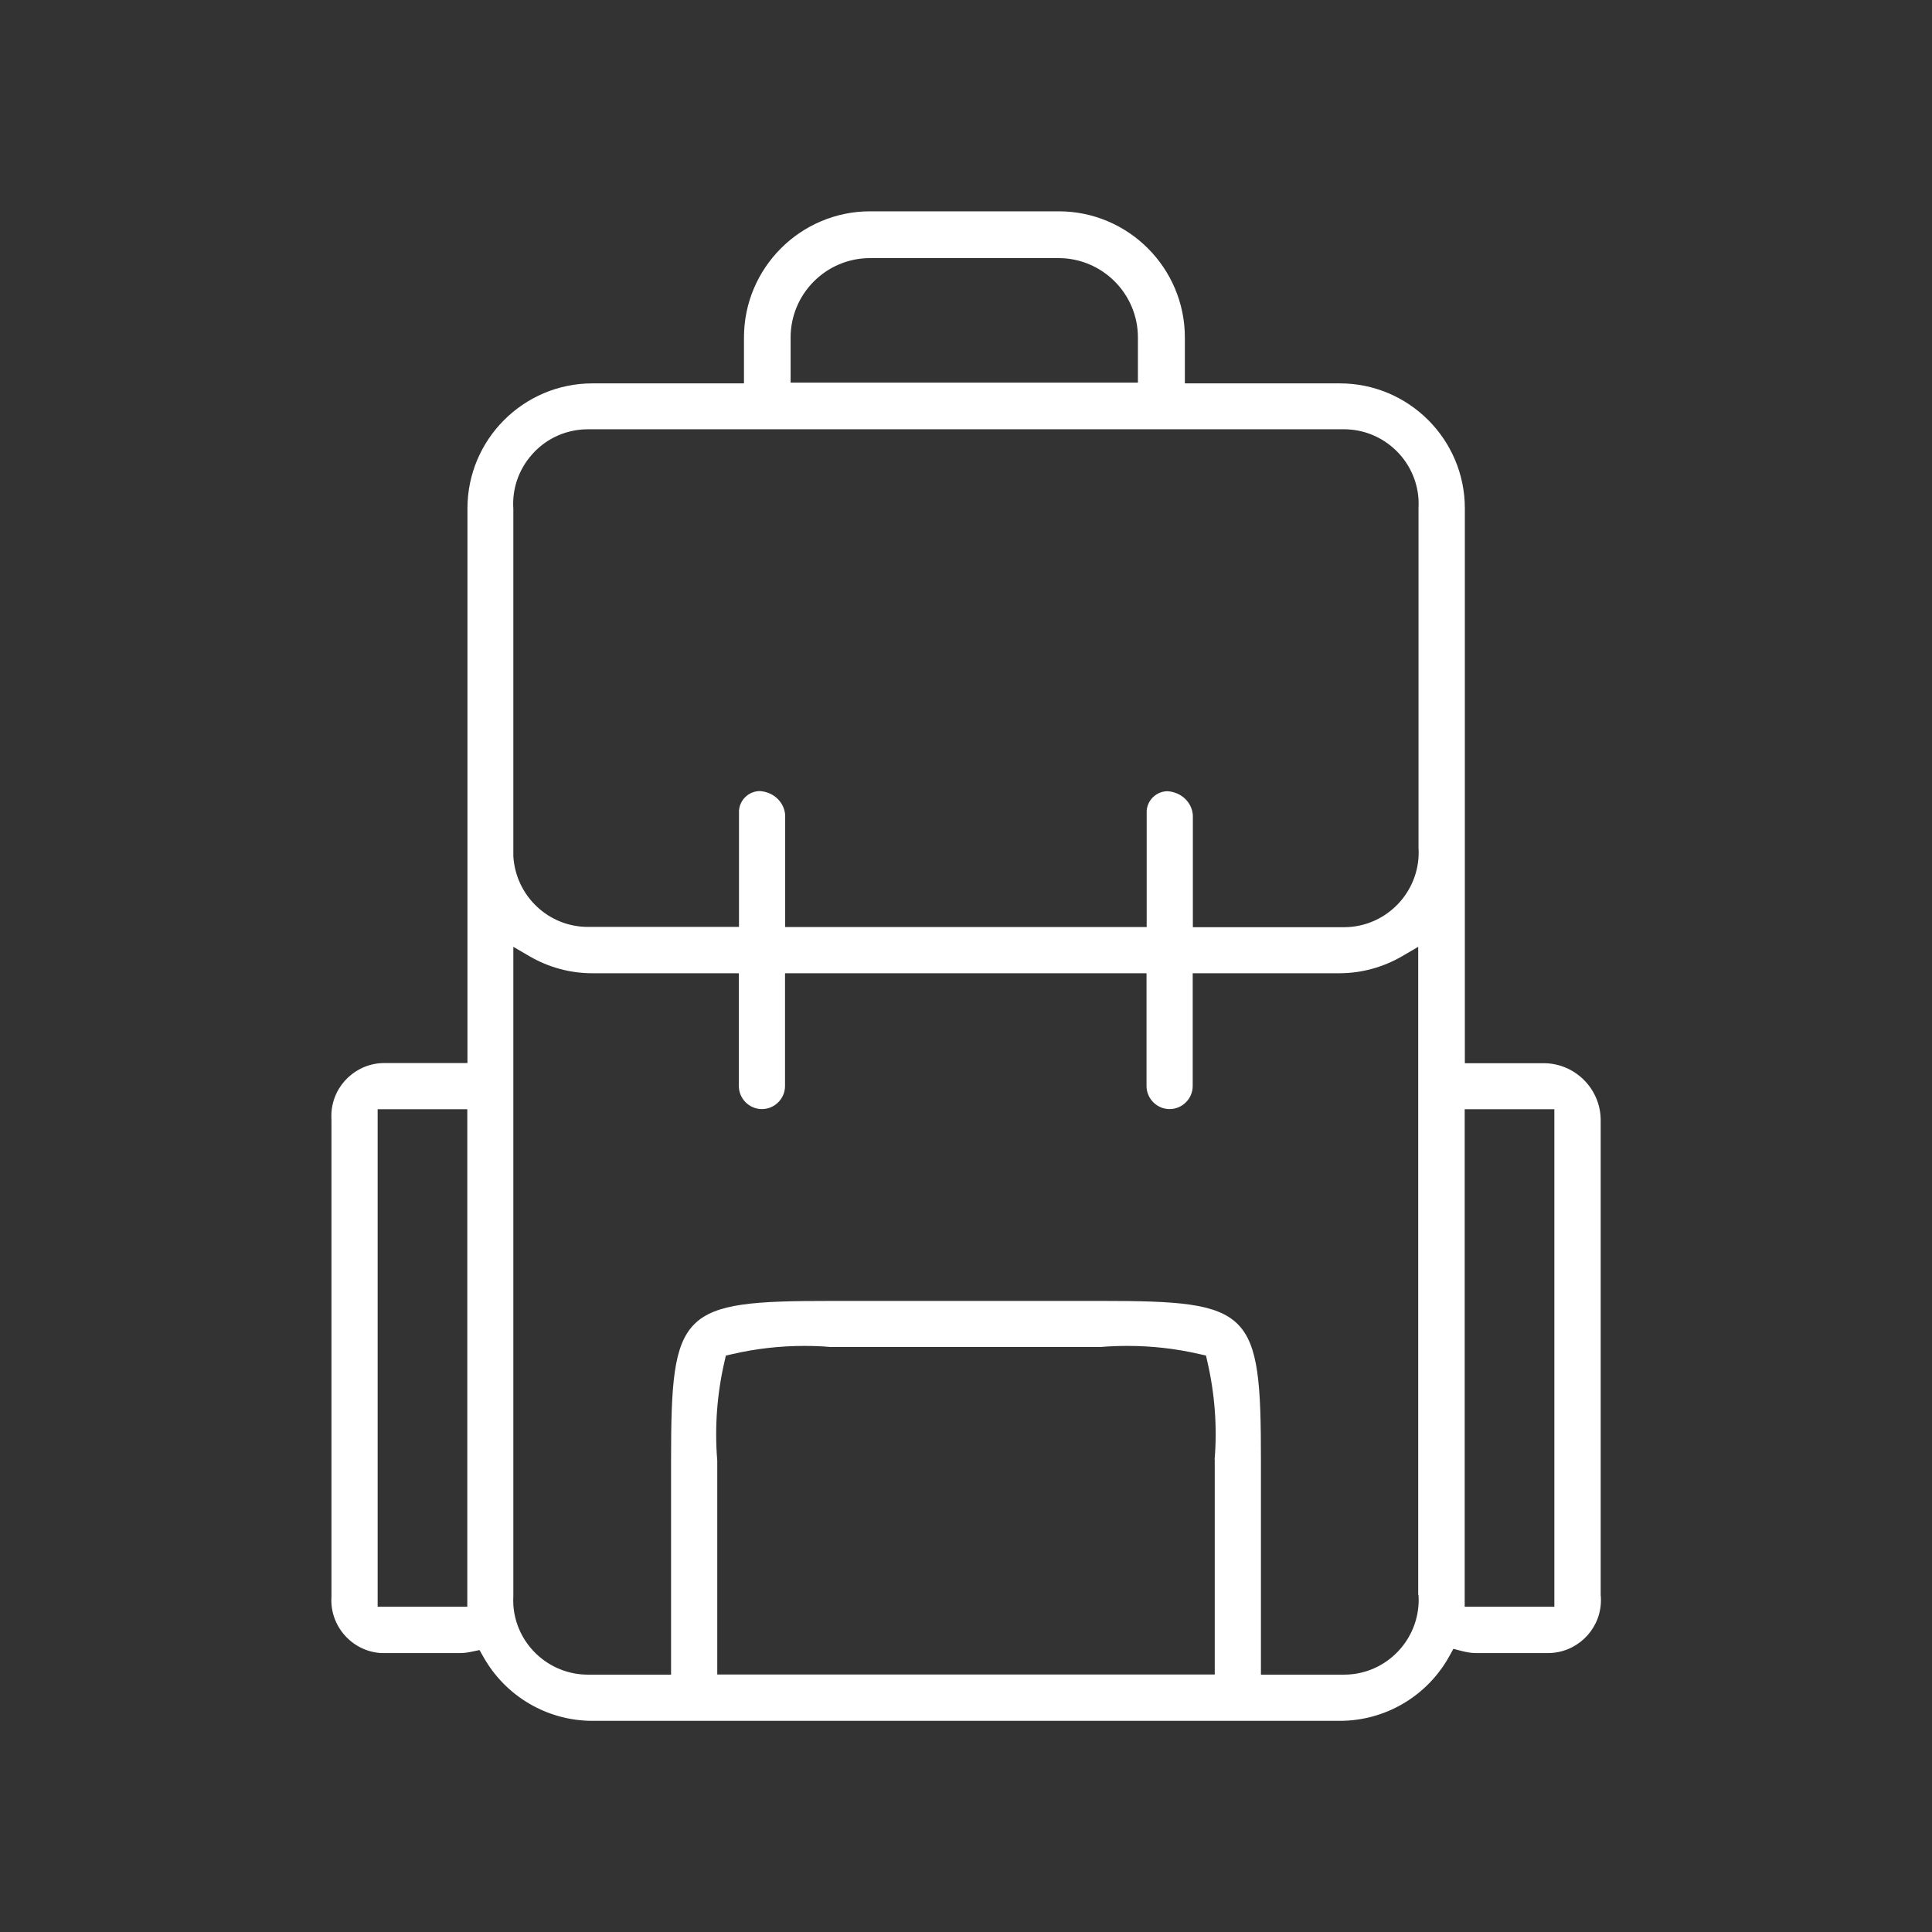 <?xml version="1.0" encoding="UTF-8"?>
<svg id="Layer_1" data-name="Layer 1" xmlns="http://www.w3.org/2000/svg" viewBox="0 0 128 128">
  <rect x="0" y="0" width="128" height="128" fill="#333333" stroke="none"/>
  <defs>
    <style>
      .cls-1 {
        fill: #fff;
      }
    </style>
  </defs>
  <path class="cls-1" d="M106.05,105.73v-31.51c0-2.08-1.7-3.78-3.78-3.78h-5.22V33.68c0-4.57-3.72-8.28-8.28-8.28h-10.27v-3.04c0-4.61-3.75-8.36-8.36-8.36h-12.49c-4.61,0-8.36,3.75-8.36,8.36v3.04h-10.04c-4.57,0-8.28,3.72-8.28,8.28v36.75h-5.27c-.08,0-.16,0-.24,0-1.84,0-3.38,1.44-3.5,3.28-.01,.15-.01,.31,0,.51v31.56c-.13,1.93,1.34,3.61,3.27,3.74,.08,0,.16,0,.23,0s.16,0,.28,0h4.55s.18,0,.18,0c.24,0,.49-.03,.78-.09l.52-.11,.26,.46c1.47,2.61,4.23,4.23,7.22,4.23h49.52c3.01,0,5.79-1.64,7.25-4.28l.27-.49,.54,.14c.36,.09,.66,.14,.94,.14h4.55c.08,0,.24,0,.24,0,1.84,0,3.38-1.44,3.5-3.28,.01-.15,.01-.31,0-.51Zm-75.09,.72h-5.94v-32.96h5.94v32.96ZM52.38,22.36c0-2.9,2.36-5.26,5.26-5.26h12.49c2.9,0,5.26,2.36,5.26,5.26v2.99h-23.01v-2.99Zm28.1,74.35v14.23H47.52v-14.17c-.18-2.19-.02-4.38,.47-6.52l.1-.44,.44-.1c1.56-.36,3.16-.54,4.75-.54,.59,0,1.18,.02,1.71,.07h17.95c.59-.05,1.18-.07,1.77-.07,1.6,0,3.2,.18,4.75,.54l.44,.1,.1,.44c.49,2.14,.65,4.34,.47,6.46Zm13.5,8.96c.18,2.72-1.89,5.09-4.61,5.27-.11,0-.22,.01-.33,.01s-.22,0-.28,0h-5.22v-14.23c0-9.94-.59-10.53-10.53-10.53h-18.01c-9.94,0-10.54,.59-10.54,10.53v14.23h-5.18c-.11,0-.22,0-.33,0-2.6,0-4.77-2.03-4.94-4.62-.01-.22-.01-.43,0-.61V62.73l1.08,.63c1.26,.73,2.69,1.12,4.14,1.12h9.72v7.47c0,.84,.69,1.53,1.53,1.53s1.53-.69,1.53-1.53v-7.47h23.95v7.47c0,.84,.69,1.53,1.53,1.53s1.53-.69,1.53-1.53v-7.47h9.72c1.45,0,2.88-.39,4.14-1.12l1.08-.63v42.93Zm0-71.98v22.46c.18,2.72-1.89,5.09-4.62,5.27-.11,0-.22,.01-.33,.01s-.22,0-.28,0h-9.72v-7.42c-.06-.84-.74-1.52-1.67-1.59-.73,0-1.34,.57-1.39,1.3,0,.06,0,.12,0,.23v7.47h-23.95v-7.42c-.06-.84-.74-1.52-1.67-1.59-.73,0-1.34,.57-1.39,1.3,0,.06,0,.12,0,.23v7.47h-9.68c-.11,0-.22,0-.33,0-2.6,0-4.77-2.03-4.94-4.67v-23.02c-.09-1.32,.35-2.6,1.22-3.59,.87-1,2.08-1.59,3.4-1.68,.11,0,.22-.01,.33-.01s.22,0,.28,0h49.47c.11,0,.22,0,.33,0,2.6,0,4.77,2.03,4.94,4.63,.01,.22,.01,.44,0,.61Zm9,72.76h-5.94v-32.96h5.94v32.96Z"/>
</svg>